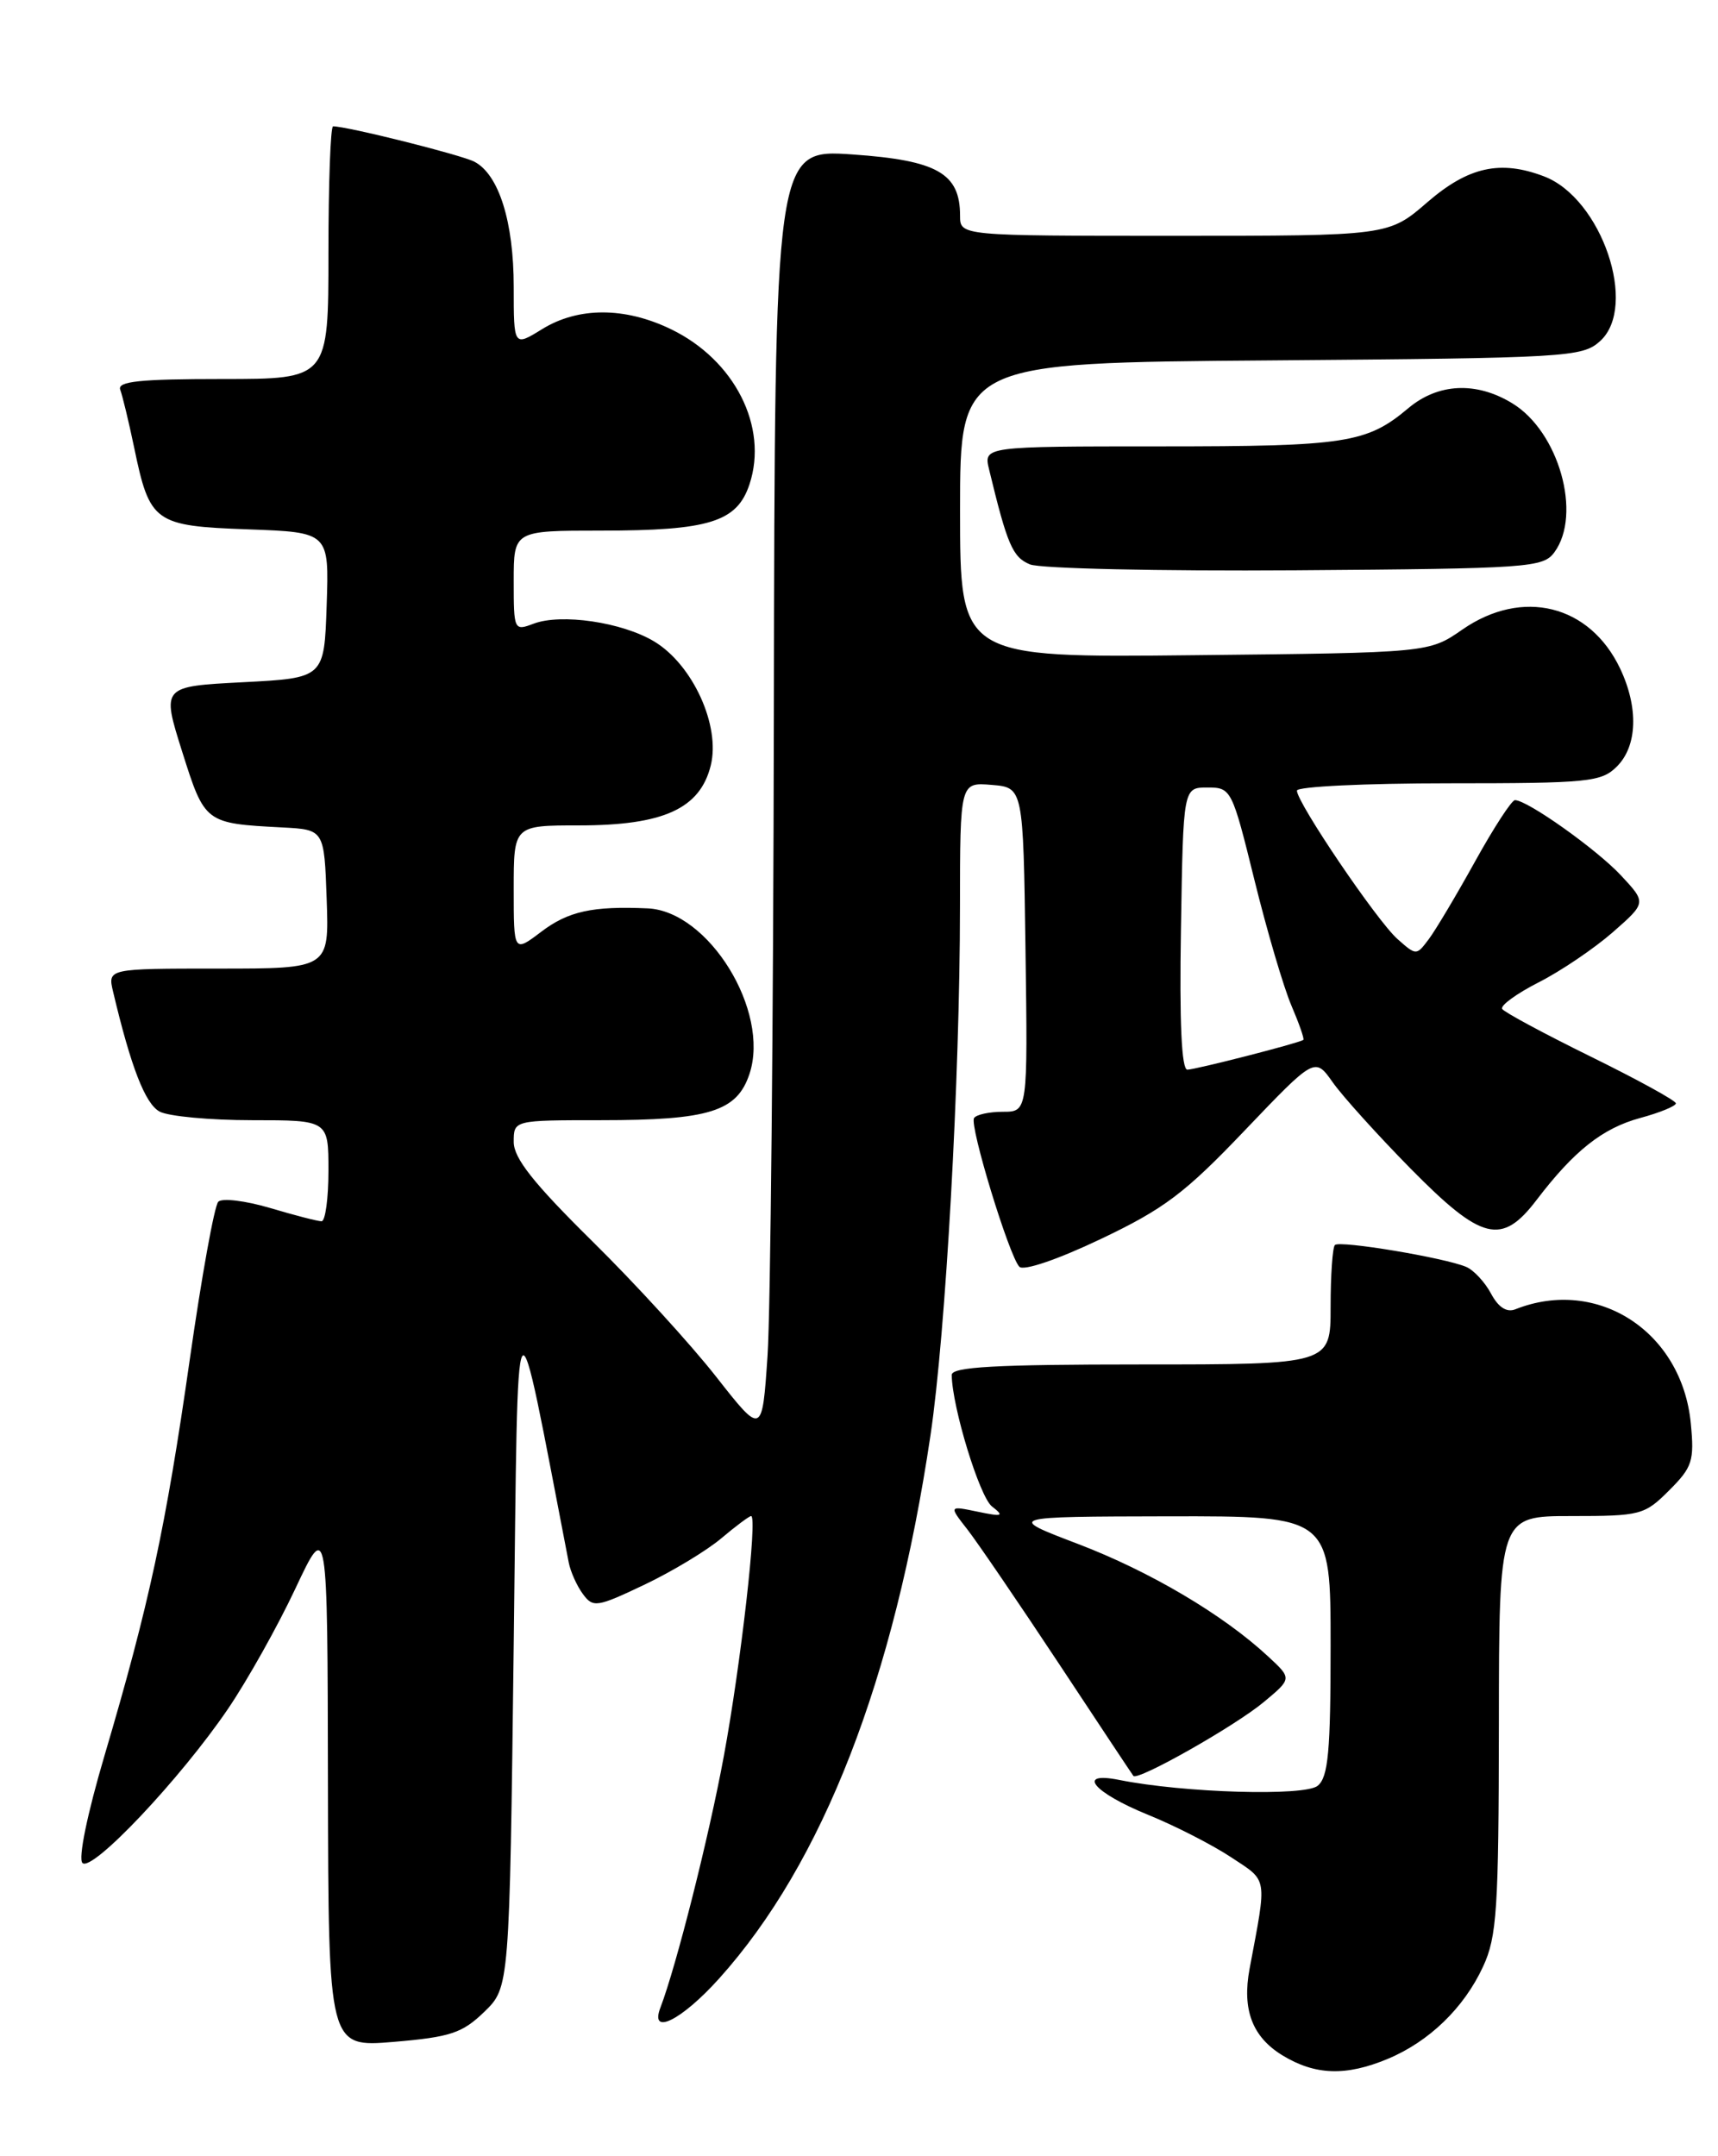 <?xml version="1.0" encoding="UTF-8" standalone="no"?>
<!DOCTYPE svg PUBLIC "-//W3C//DTD SVG 1.1//EN" "http://www.w3.org/Graphics/SVG/1.1/DTD/svg11.dtd" >
<svg xmlns="http://www.w3.org/2000/svg" xmlns:xlink="http://www.w3.org/1999/xlink" version="1.1" viewBox="0 0 204 256">
 <g >
 <path fill="currentColor"
d=" M 164.78 244.45 C 169.71 242.39 173.83 238.40 176.10 233.50 C 177.75 229.95 177.96 226.70 177.98 204.75 C 178.00 180.00 178.00 180.00 186.58 180.00 C 194.80 180.00 195.28 179.88 198.20 176.95 C 200.96 174.20 201.20 173.44 200.77 169.00 C 199.73 158.10 189.69 151.58 179.94 155.45 C 178.91 155.86 177.92 155.22 177.05 153.59 C 176.32 152.22 174.99 150.80 174.11 150.42 C 171.55 149.33 159.08 147.25 158.51 147.82 C 158.23 148.10 158.00 151.41 158.00 155.17 C 158.00 162.00 158.00 162.00 135.50 162.00 C 118.16 162.00 113.00 162.29 113.01 163.25 C 113.06 167.07 116.31 177.69 117.78 178.85 C 119.28 180.02 119.07 180.10 116.08 179.48 C 112.66 178.77 112.66 178.77 114.90 181.63 C 116.12 183.21 120.99 190.35 125.72 197.50 C 130.44 204.65 134.43 210.66 134.58 210.85 C 135.08 211.48 146.69 204.91 150.08 202.07 C 153.42 199.29 153.42 199.29 150.56 196.65 C 145.23 191.70 136.52 186.56 128.00 183.31 C 119.50 180.07 119.50 180.07 138.75 180.03 C 158.00 180.00 158.00 180.00 158.00 195.38 C 158.00 207.95 157.72 210.99 156.47 212.02 C 154.95 213.29 140.58 212.87 132.90 211.33 C 127.71 210.29 129.82 212.83 136.35 215.48 C 139.55 216.78 143.98 219.05 146.20 220.52 C 150.59 223.42 150.46 222.67 148.38 233.74 C 147.47 238.61 148.70 241.84 152.28 244.03 C 156.17 246.40 159.82 246.52 164.78 244.45 Z  M 57.50 238.87 C 60.50 235.96 60.50 235.96 61.00 195.23 C 61.55 150.81 60.98 151.65 67.53 185.50 C 67.74 186.60 68.50 188.29 69.21 189.25 C 70.42 190.90 70.86 190.84 76.50 188.16 C 79.80 186.59 83.91 184.11 85.64 182.65 C 87.37 181.19 88.97 180.00 89.19 180.00 C 89.97 180.00 87.97 197.58 85.95 208.50 C 84.18 218.10 80.31 233.41 78.42 238.36 C 77.11 241.77 80.91 239.89 85.39 234.91 C 97.70 221.22 106.18 199.42 110.49 170.40 C 112.30 158.24 113.98 128.11 113.99 107.69 C 114.00 92.88 114.00 92.88 117.75 93.19 C 121.50 93.50 121.50 93.50 121.77 112.75 C 122.04 132.00 122.04 132.00 119.08 132.00 C 117.45 132.00 115.91 132.34 115.66 132.75 C 115.10 133.65 119.82 149.11 121.04 150.40 C 121.54 150.92 125.58 149.55 130.70 147.11 C 138.23 143.53 140.70 141.67 147.81 134.21 C 156.13 125.50 156.13 125.50 158.25 128.50 C 159.41 130.15 163.58 134.76 167.50 138.75 C 175.95 147.32 178.31 147.91 182.45 142.48 C 186.91 136.63 190.28 133.96 194.75 132.74 C 197.09 132.11 199.00 131.32 199.00 131.00 C 199.00 130.68 194.46 128.19 188.91 125.46 C 183.36 122.73 178.62 120.18 178.37 119.79 C 178.13 119.39 180.08 117.97 182.71 116.63 C 185.35 115.29 189.30 112.61 191.50 110.69 C 195.50 107.18 195.50 107.18 192.50 103.96 C 189.62 100.86 181.37 95.00 179.89 95.00 C 179.50 95.00 177.38 98.26 175.17 102.25 C 172.96 106.24 170.49 110.39 169.67 111.49 C 168.18 113.47 168.18 113.47 165.94 111.49 C 163.51 109.34 154.00 95.30 154.00 93.87 C 154.00 93.39 162.10 93.00 172.00 93.00 C 188.67 93.00 190.15 92.85 192.00 91.00 C 194.43 88.57 194.58 84.02 192.38 79.38 C 188.77 71.79 180.77 69.81 173.64 74.75 C 169.68 77.50 169.68 77.50 141.84 77.79 C 114.00 78.09 114.00 78.09 114.00 60.58 C 114.00 43.07 114.00 43.07 150.90 42.79 C 186.17 42.51 187.89 42.41 190.00 40.50 C 194.55 36.38 190.18 23.54 183.34 20.94 C 178.15 18.96 174.35 19.81 169.50 24.00 C 164.88 28.00 164.88 28.00 139.44 28.00 C 114.00 28.00 114.00 28.00 114.00 25.61 C 114.00 20.58 111.30 19.04 101.25 18.34 C 92.00 17.70 92.00 17.70 91.89 84.60 C 91.83 121.40 91.49 155.76 91.14 160.96 C 90.50 170.42 90.50 170.42 85.04 163.46 C 82.04 159.63 75.41 152.37 70.29 147.33 C 63.34 140.47 61.00 137.51 61.00 135.58 C 61.00 133.00 61.00 133.00 71.35 133.00 C 84.23 133.00 87.52 131.97 89.00 127.49 C 91.46 120.04 84.15 108.17 76.90 107.85 C 70.36 107.56 67.47 108.19 64.25 110.64 C 61.00 113.10 61.00 113.10 61.00 105.55 C 61.00 98.00 61.00 98.00 68.75 98.00 C 78.78 98.00 83.13 96.02 84.40 90.87 C 85.56 86.15 82.26 78.92 77.68 76.16 C 73.87 73.87 66.64 72.81 63.36 74.05 C 61.04 74.93 61.00 74.84 61.00 68.98 C 61.00 63.00 61.00 63.00 71.35 63.00 C 84.23 63.00 87.52 61.97 89.00 57.49 C 91.25 50.67 87.23 42.74 79.68 39.09 C 74.19 36.43 68.66 36.43 64.37 39.08 C 61.00 41.16 61.00 41.16 61.00 34.05 C 61.00 26.34 59.24 20.72 56.33 19.20 C 54.78 18.39 41.25 15.00 39.55 15.00 C 39.25 15.00 39.00 21.75 39.00 30.00 C 39.00 45.00 39.00 45.00 26.39 45.00 C 16.58 45.00 13.89 45.28 14.28 46.28 C 14.54 46.98 15.29 50.07 15.93 53.14 C 17.78 62.06 18.32 62.45 29.46 62.85 C 39.08 63.20 39.08 63.20 38.79 71.85 C 38.50 80.50 38.50 80.50 28.84 81.00 C 19.19 81.50 19.19 81.50 21.63 89.24 C 24.32 97.74 24.34 97.76 33.50 98.24 C 38.50 98.50 38.50 98.50 38.79 106.75 C 39.08 115.00 39.08 115.00 25.93 115.00 C 12.78 115.00 12.78 115.00 13.43 117.75 C 15.55 126.70 17.24 131.06 18.96 131.98 C 20.01 132.54 24.95 133.00 29.93 133.00 C 39.00 133.00 39.00 133.00 39.00 139.00 C 39.00 142.30 38.63 145.00 38.18 145.00 C 37.73 145.00 34.98 144.29 32.06 143.42 C 29.14 142.56 26.38 142.22 25.92 142.68 C 25.46 143.14 23.93 151.61 22.52 161.51 C 19.69 181.28 17.71 190.50 12.42 208.40 C 10.35 215.40 9.27 220.67 9.79 221.19 C 10.92 222.32 21.46 211.16 27.08 202.88 C 29.37 199.51 32.97 193.09 35.07 188.62 C 38.89 180.50 38.89 180.50 38.94 211.79 C 39.00 243.08 39.00 243.08 46.75 242.43 C 53.49 241.86 54.89 241.39 57.50 238.87 Z  M 184.58 65.56 C 187.87 61.05 185.10 51.25 179.58 47.89 C 175.30 45.27 170.76 45.49 167.22 48.47 C 162.29 52.62 159.80 53.00 137.83 53.00 C 116.78 53.00 116.78 53.00 117.45 55.75 C 119.61 64.70 120.24 66.16 122.30 67.01 C 123.51 67.51 137.70 67.82 153.83 67.71 C 181.58 67.51 183.24 67.40 184.58 65.56 Z  M 140.23 110.25 C 140.50 93.50 140.50 93.50 143.37 93.50 C 146.20 93.50 146.29 93.68 148.96 104.50 C 150.45 110.55 152.43 117.26 153.35 119.40 C 154.27 121.55 154.91 123.38 154.76 123.47 C 154.12 123.88 141.92 127.00 140.99 127.00 C 140.30 127.00 140.04 121.35 140.23 110.25 Z "/>
</g>
</svg>
